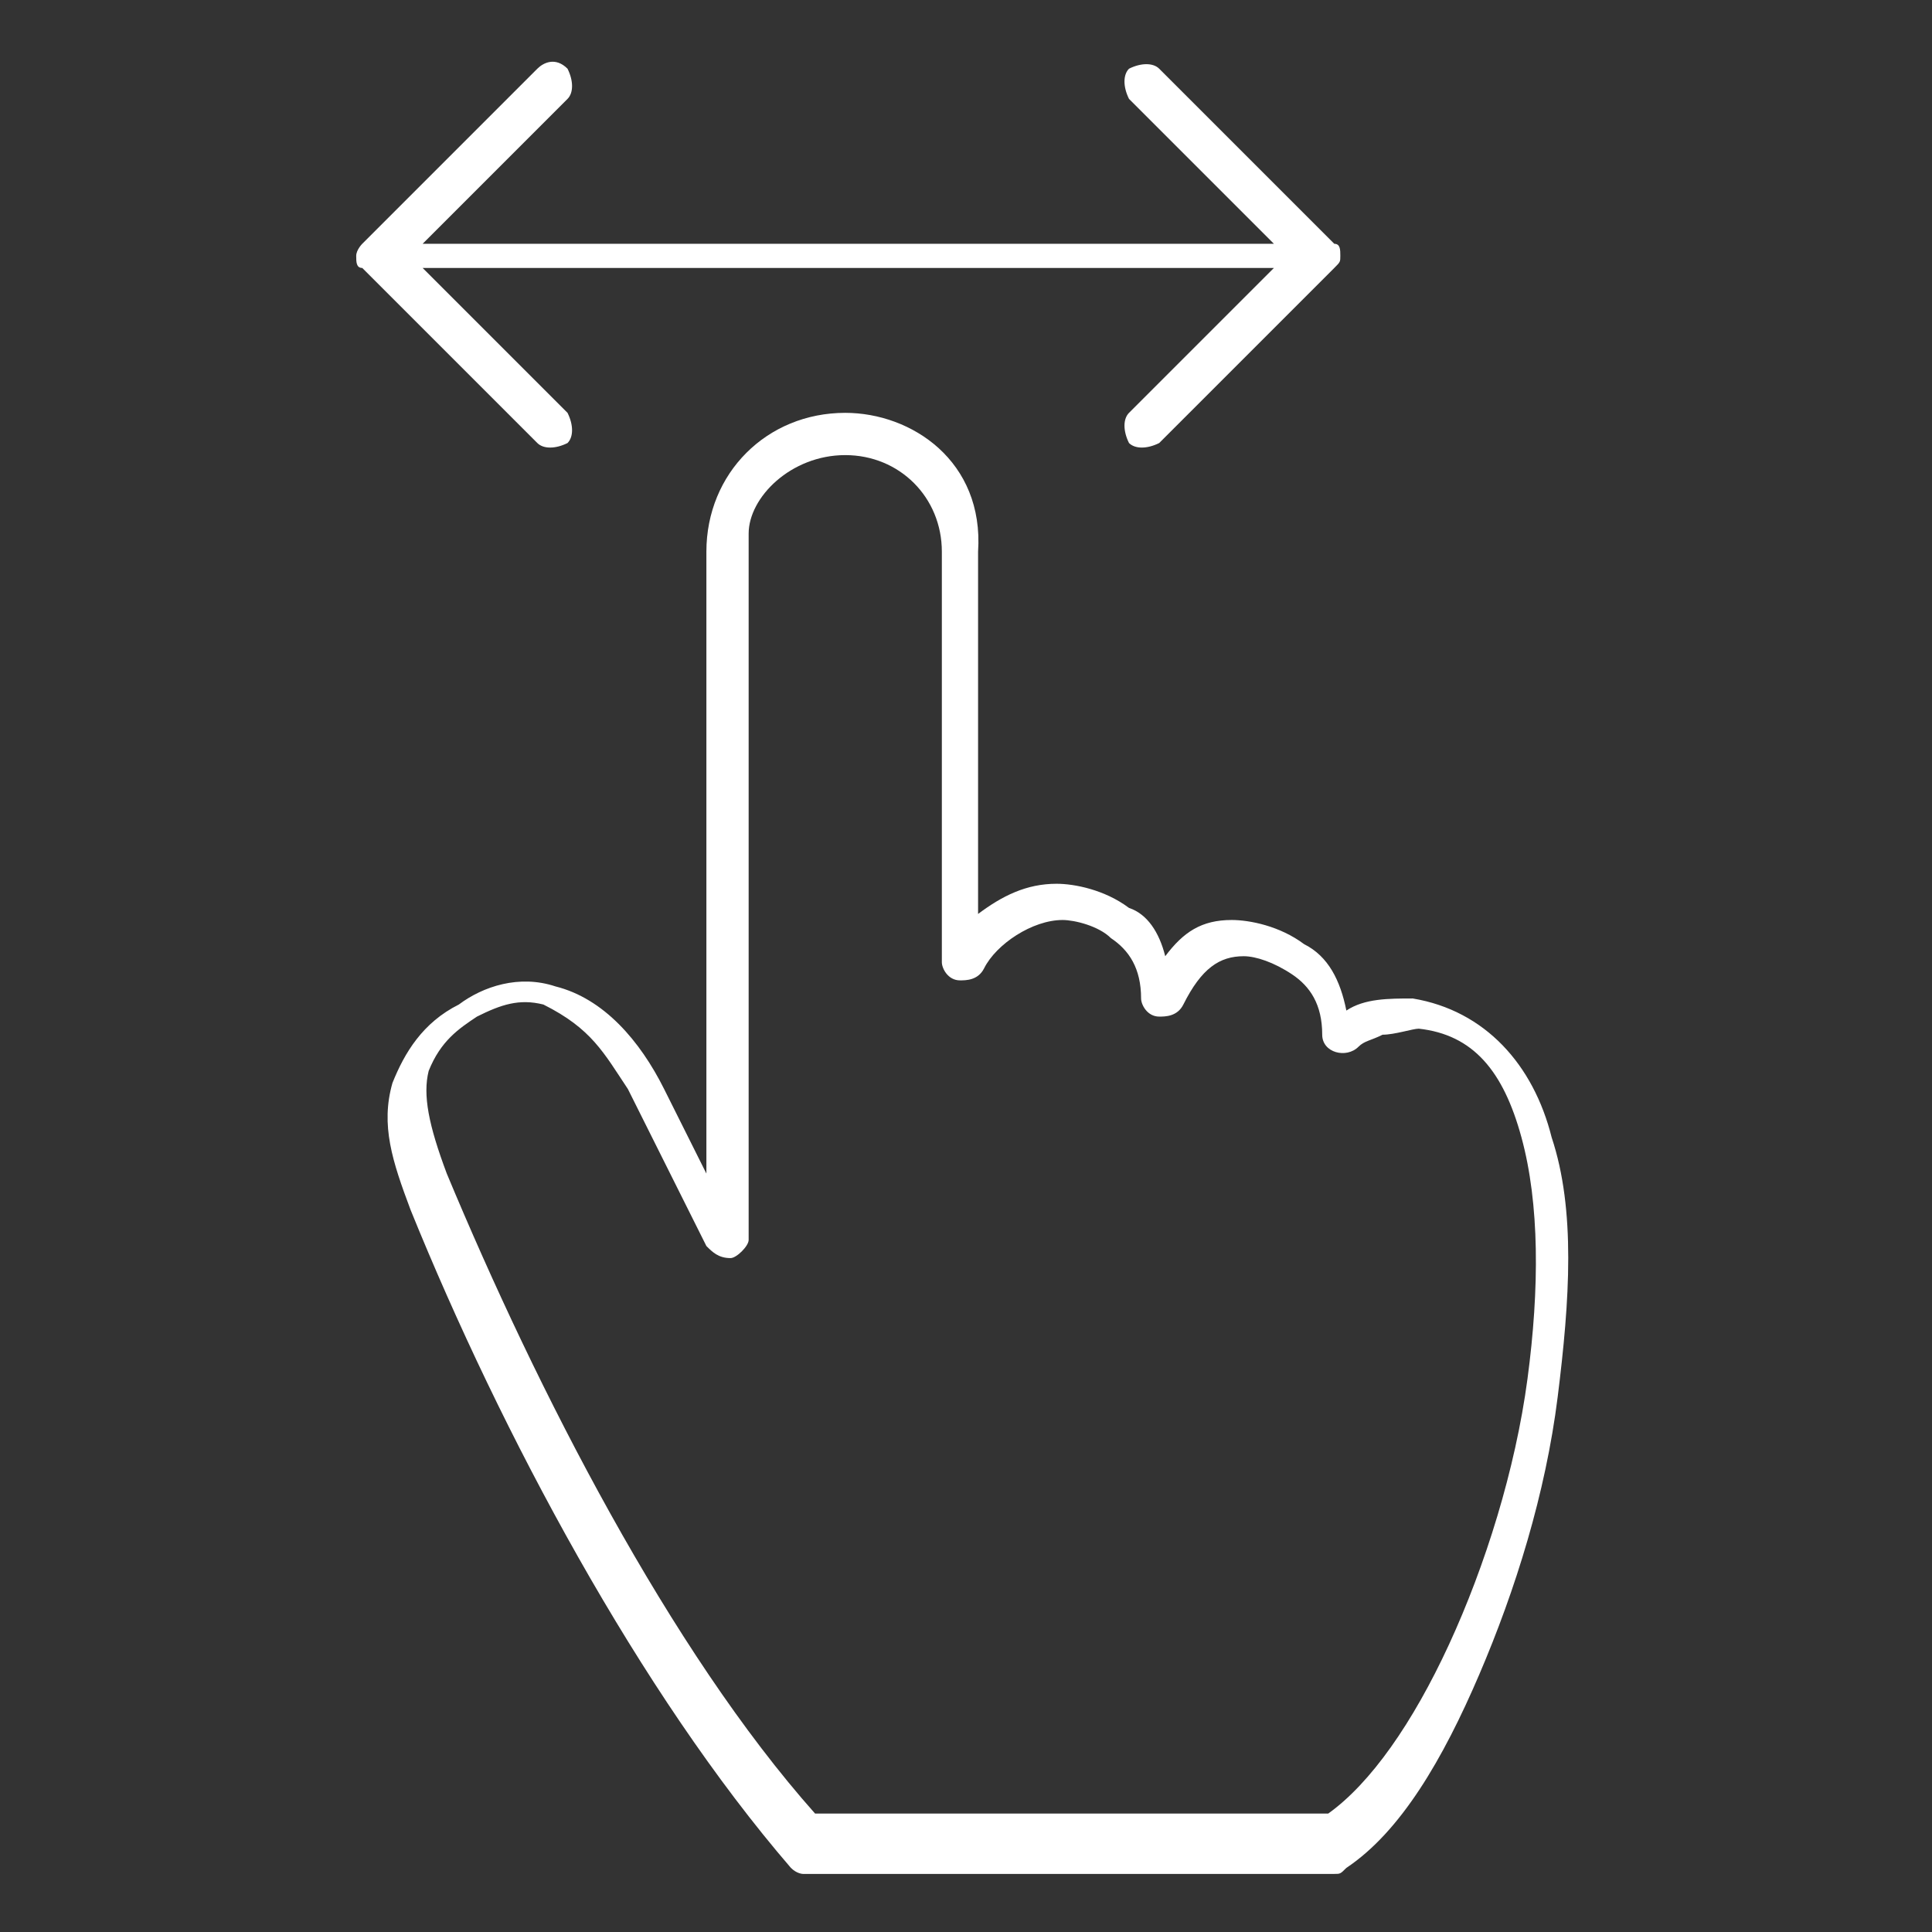 <?xml version="1.0" encoding="utf-8"?>
<!-- Generator: Adobe Illustrator 18.0.0, SVG Export Plug-In . SVG Version: 6.00 Build 0)  -->
<!DOCTYPE svg PUBLIC "-//W3C//DTD SVG 1.1//EN" "http://www.w3.org/Graphics/SVG/1.1/DTD/svg11.dtd">
<svg version="1.1"
	 id="Livello_1" xmlns:inkscape="http://www.inkscape.org/namespaces/inkscape" xmlns:sodipodi="http://sodipodi.sourceforge.net/DTD/sodipodi-0.dtd" xmlns:cc="http://creativecommons.org/ns#" xmlns:dc="http://purl.org/dc/elements/1.1/" xmlns:svg="http://www.w3.org/2000/svg" xmlns:rdf="http://www.w3.org/1999/02/22-rdf-syntax-ns#"
	 xmlns="http://www.w3.org/2000/svg" xmlns:xlink="http://www.w3.org/1999/xlink" x="0px" y="0px" viewBox="944 384 32 32"
	 enable-background="new 944 384 32 32" xml:space="preserve">
<rect x="944" y="384" width="32" height="32" fill="#333333" stroke="none"/>
<g transform="translate(0,-952.362)">
	<g transform="translate(-1042,1553)">
		<path fill="#FFFFFF" d="M2000-209.8c-1.3,0-2.3,1-2.3,2.3v10.3l-0.7-1.4c-0.4-0.8-1-1.5-1.8-1.7c-0.6-0.2-1.2,0-1.6,0.3
			c-0.6,0.3-0.9,0.8-1.1,1.3c-0.2,0.7,0,1.3,0.3,2.1c1.5,3.7,3.8,8,6.3,10.9c0.1,0.1,0.2,0.1,0.2,0.1h8.8c0.1,0,0.1,0,0.2-0.1
			c0.9-0.6,1.6-1.8,2.2-3.2c0.6-1.4,1.1-3,1.3-4.6c0.2-1.6,0.3-3.1-0.1-4.3c-0.3-1.2-1.1-2.1-2.3-2.3c-0.4,0-0.8,0-1.1,0.2
			c-0.1-0.5-0.3-0.9-0.7-1.1c-0.4-0.3-0.9-0.4-1.2-0.4c-0.5,0-0.8,0.2-1.1,0.6c-0.1-0.4-0.3-0.7-0.6-0.8c-0.4-0.3-0.9-0.4-1.2-0.4
			c-0.5,0-0.9,0.2-1.3,0.5v-6C2002.3-209,2001.1-209.8,2000-209.8z M2000-209.1c0.9,0,1.6,0.7,1.6,1.6v6.8c0,0.1,0.1,0.3,0.3,0.3
			c0.1,0,0.3,0,0.4-0.2c0.2-0.4,0.8-0.8,1.3-0.8c0.2,0,0.6,0.1,0.8,0.3c0.3,0.2,0.5,0.5,0.5,1c0,0.1,0.1,0.3,0.3,0.3
			c0.1,0,0.3,0,0.4-0.2c0.3-0.6,0.6-0.8,1-0.8c0.2,0,0.5,0.1,0.8,0.3c0.3,0.2,0.5,0.5,0.5,1c0,0.3,0.4,0.4,0.6,0.2
			c0.1-0.1,0.2-0.1,0.4-0.2c0.2,0,0.5-0.1,0.6-0.1c0.9,0.1,1.4,0.7,1.7,1.8c0.3,1.1,0.3,2.5,0.1,4c-0.2,1.5-0.7,3.1-1.3,4.4
			c-0.6,1.3-1.3,2.3-2,2.8h-8.5c-2.4-2.7-4.6-7-6.1-10.6c-0.3-0.8-0.4-1.3-0.3-1.7c0.2-0.5,0.5-0.7,0.8-0.9c0.4-0.2,0.7-0.3,1.1-0.2
			c0.8,0.4,1,0.8,1.4,1.4l1.3,2.6c0.1,0.1,0.2,0.2,0.4,0.2c0.1,0,0.3-0.2,0.3-0.3v-11.7C1998.4-208.4,1999.1-209.1,2000-209.1z"/>
		<path fill="#FFFFFF" d="M1994.9-215.5l-2.9,2.9c0,0-0.1,0.1-0.1,0.2c0,0.1,0,0.2,0.1,0.2l2.9,2.9c0.1,0.1,0.3,0.1,0.5,0
			c0.1-0.1,0.1-0.3,0-0.5l-2.4-2.4c4.7,0,9.4,0,14.1,0l-2.4,2.4c-0.1,0.1-0.1,0.3,0,0.5c0.1,0.1,0.3,0.1,0.5,0l2.9-2.9
			c0.1-0.1,0.1-0.1,0.1-0.2c0-0.1,0-0.2-0.1-0.2l-2.9-2.9c-0.1-0.1-0.3-0.1-0.5,0c-0.1,0.1-0.1,0.3,0,0.5l2.4,2.4
			c-4.7,0-9.4,0-14.1,0l2.4-2.4c0.1-0.1,0.1-0.3,0-0.5C1995.2-215.7,1995-215.6,1994.9-215.5z"/>
	</g>
</g>
</svg>
